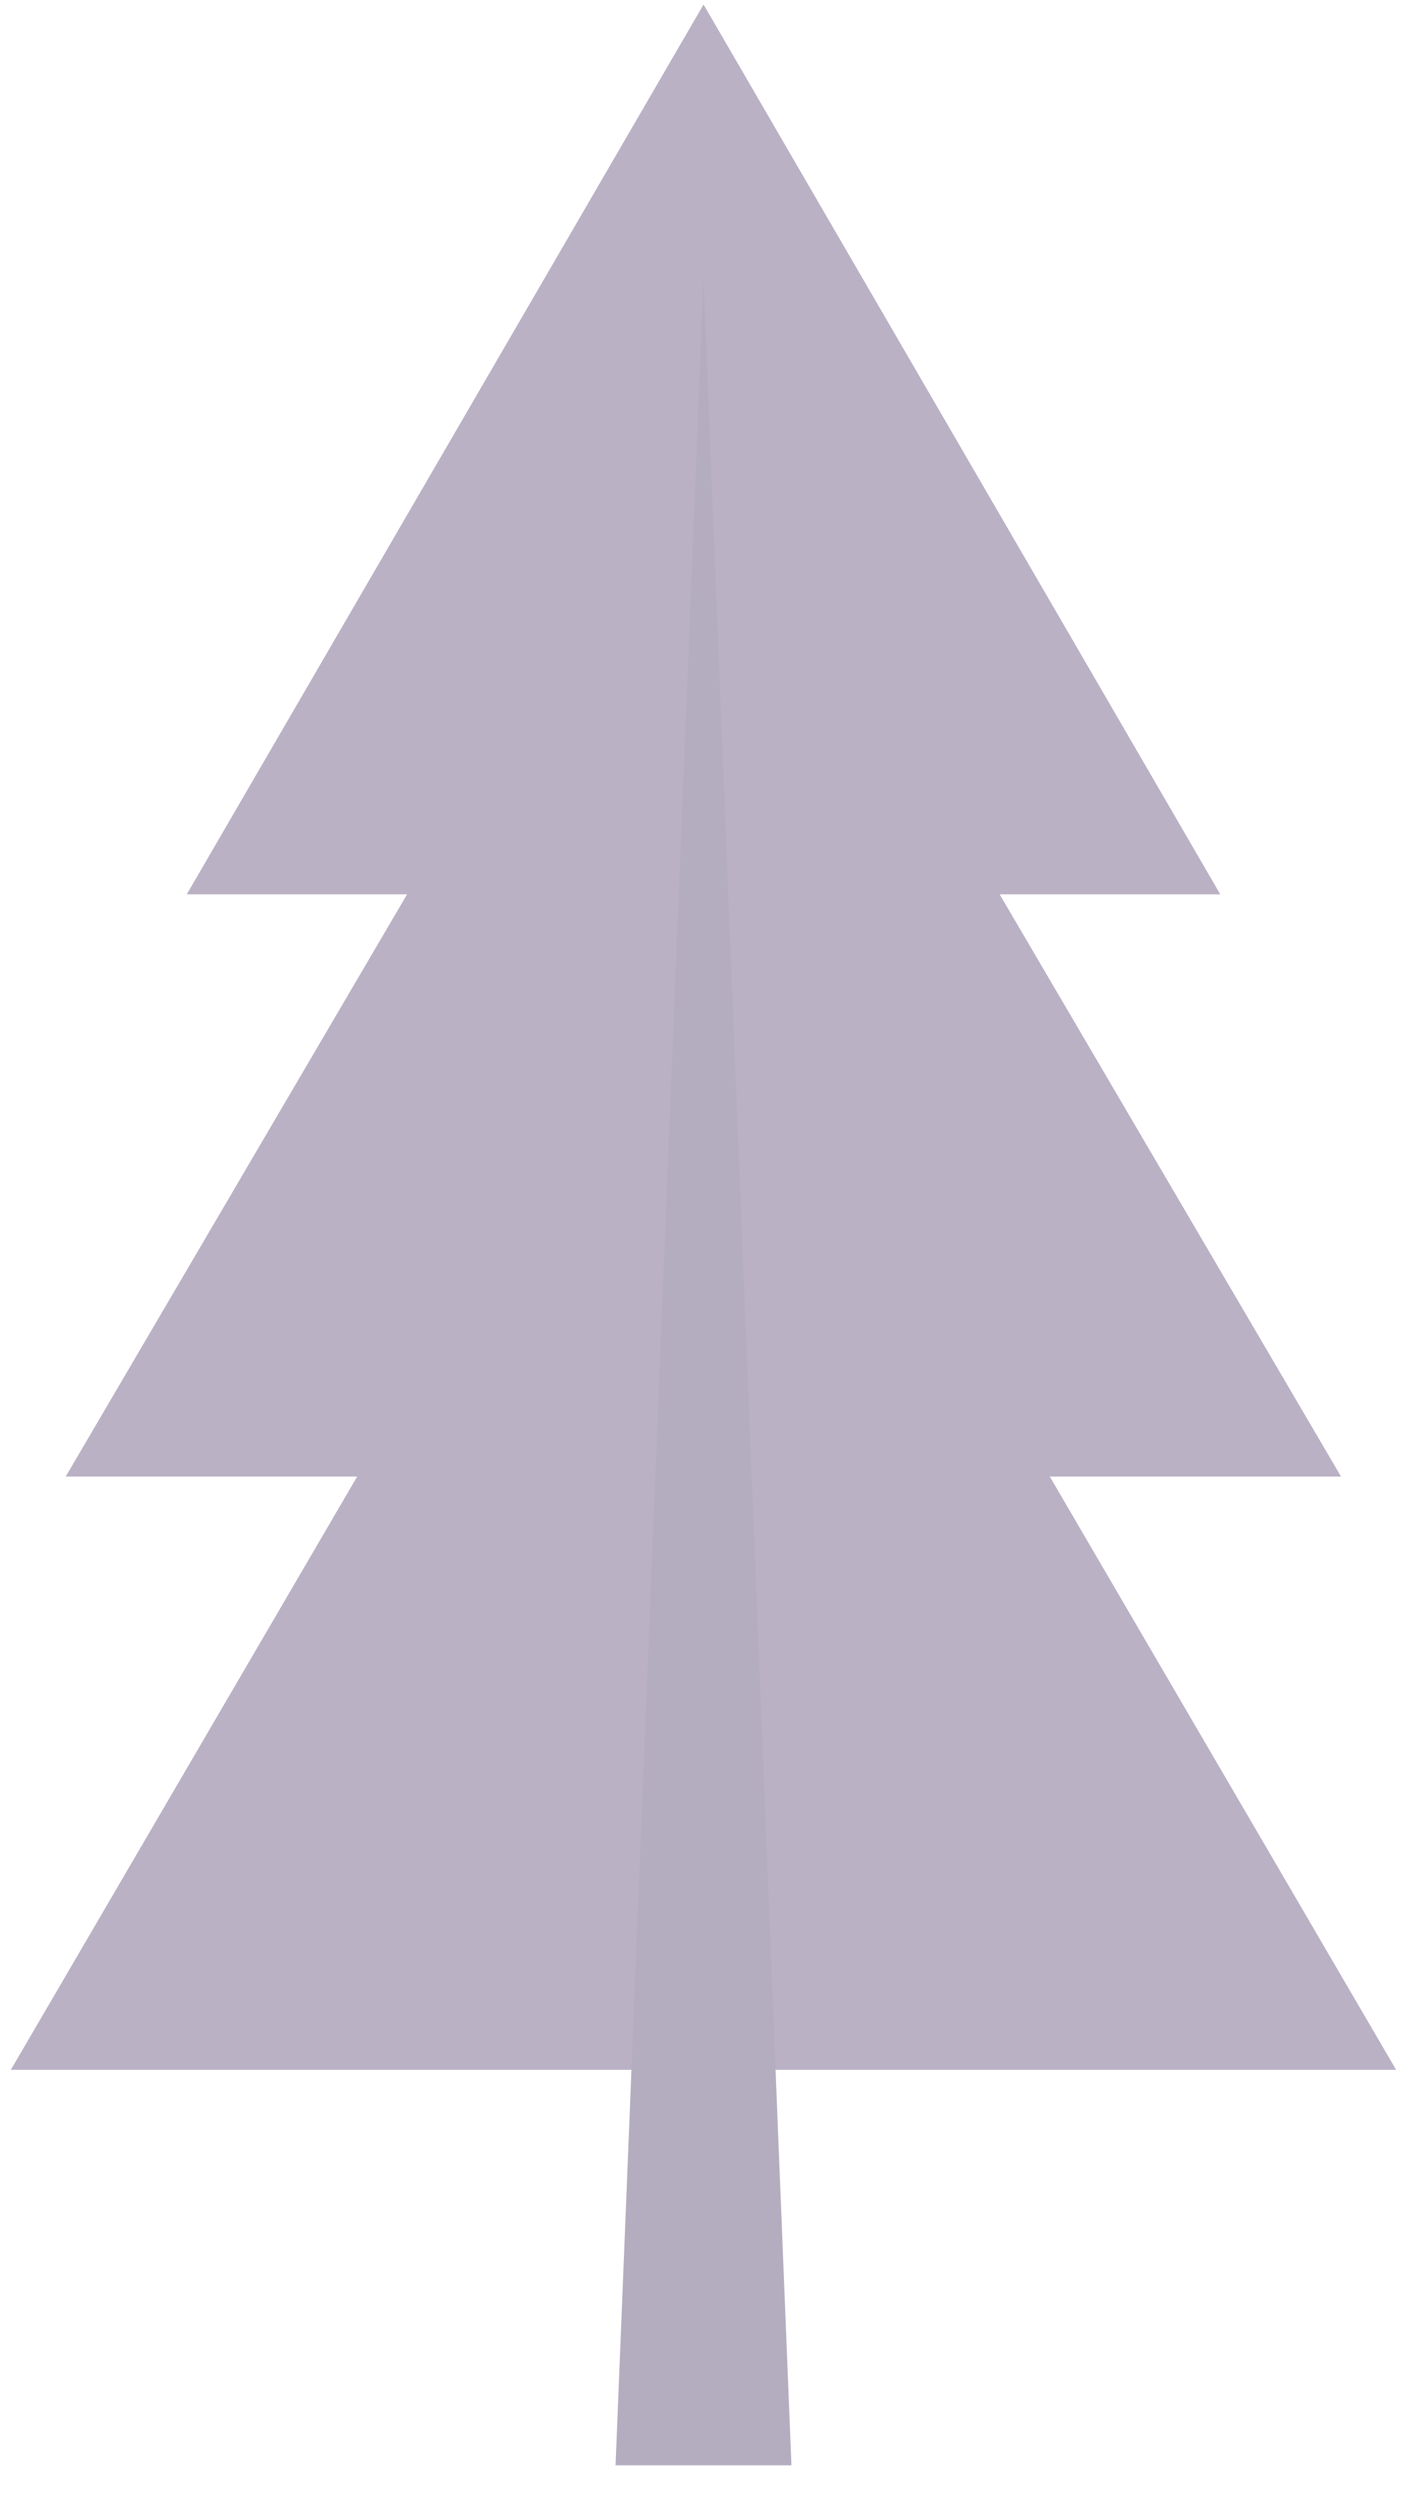 <svg width="31" height="55" viewBox="0 0 31 55" fill="none" xmlns="http://www.w3.org/2000/svg">
<path d="M15.478 19.431L0.238 45.531H30.717L15.478 19.431Z" fill="#BAB1C5"/>
<path d="M15.475 8.557L1.445 32.481H29.505L15.475 8.557Z" fill="#BAB1C5"/>
<path d="M15.479 0.099L4.109 19.673H26.848L15.479 0.099Z" fill="#BAB1C5"/>
<path d="M15.478 6.14L13.543 54.231H17.413L15.478 6.14Z" fill="#B4ACBF"/>
</svg>
